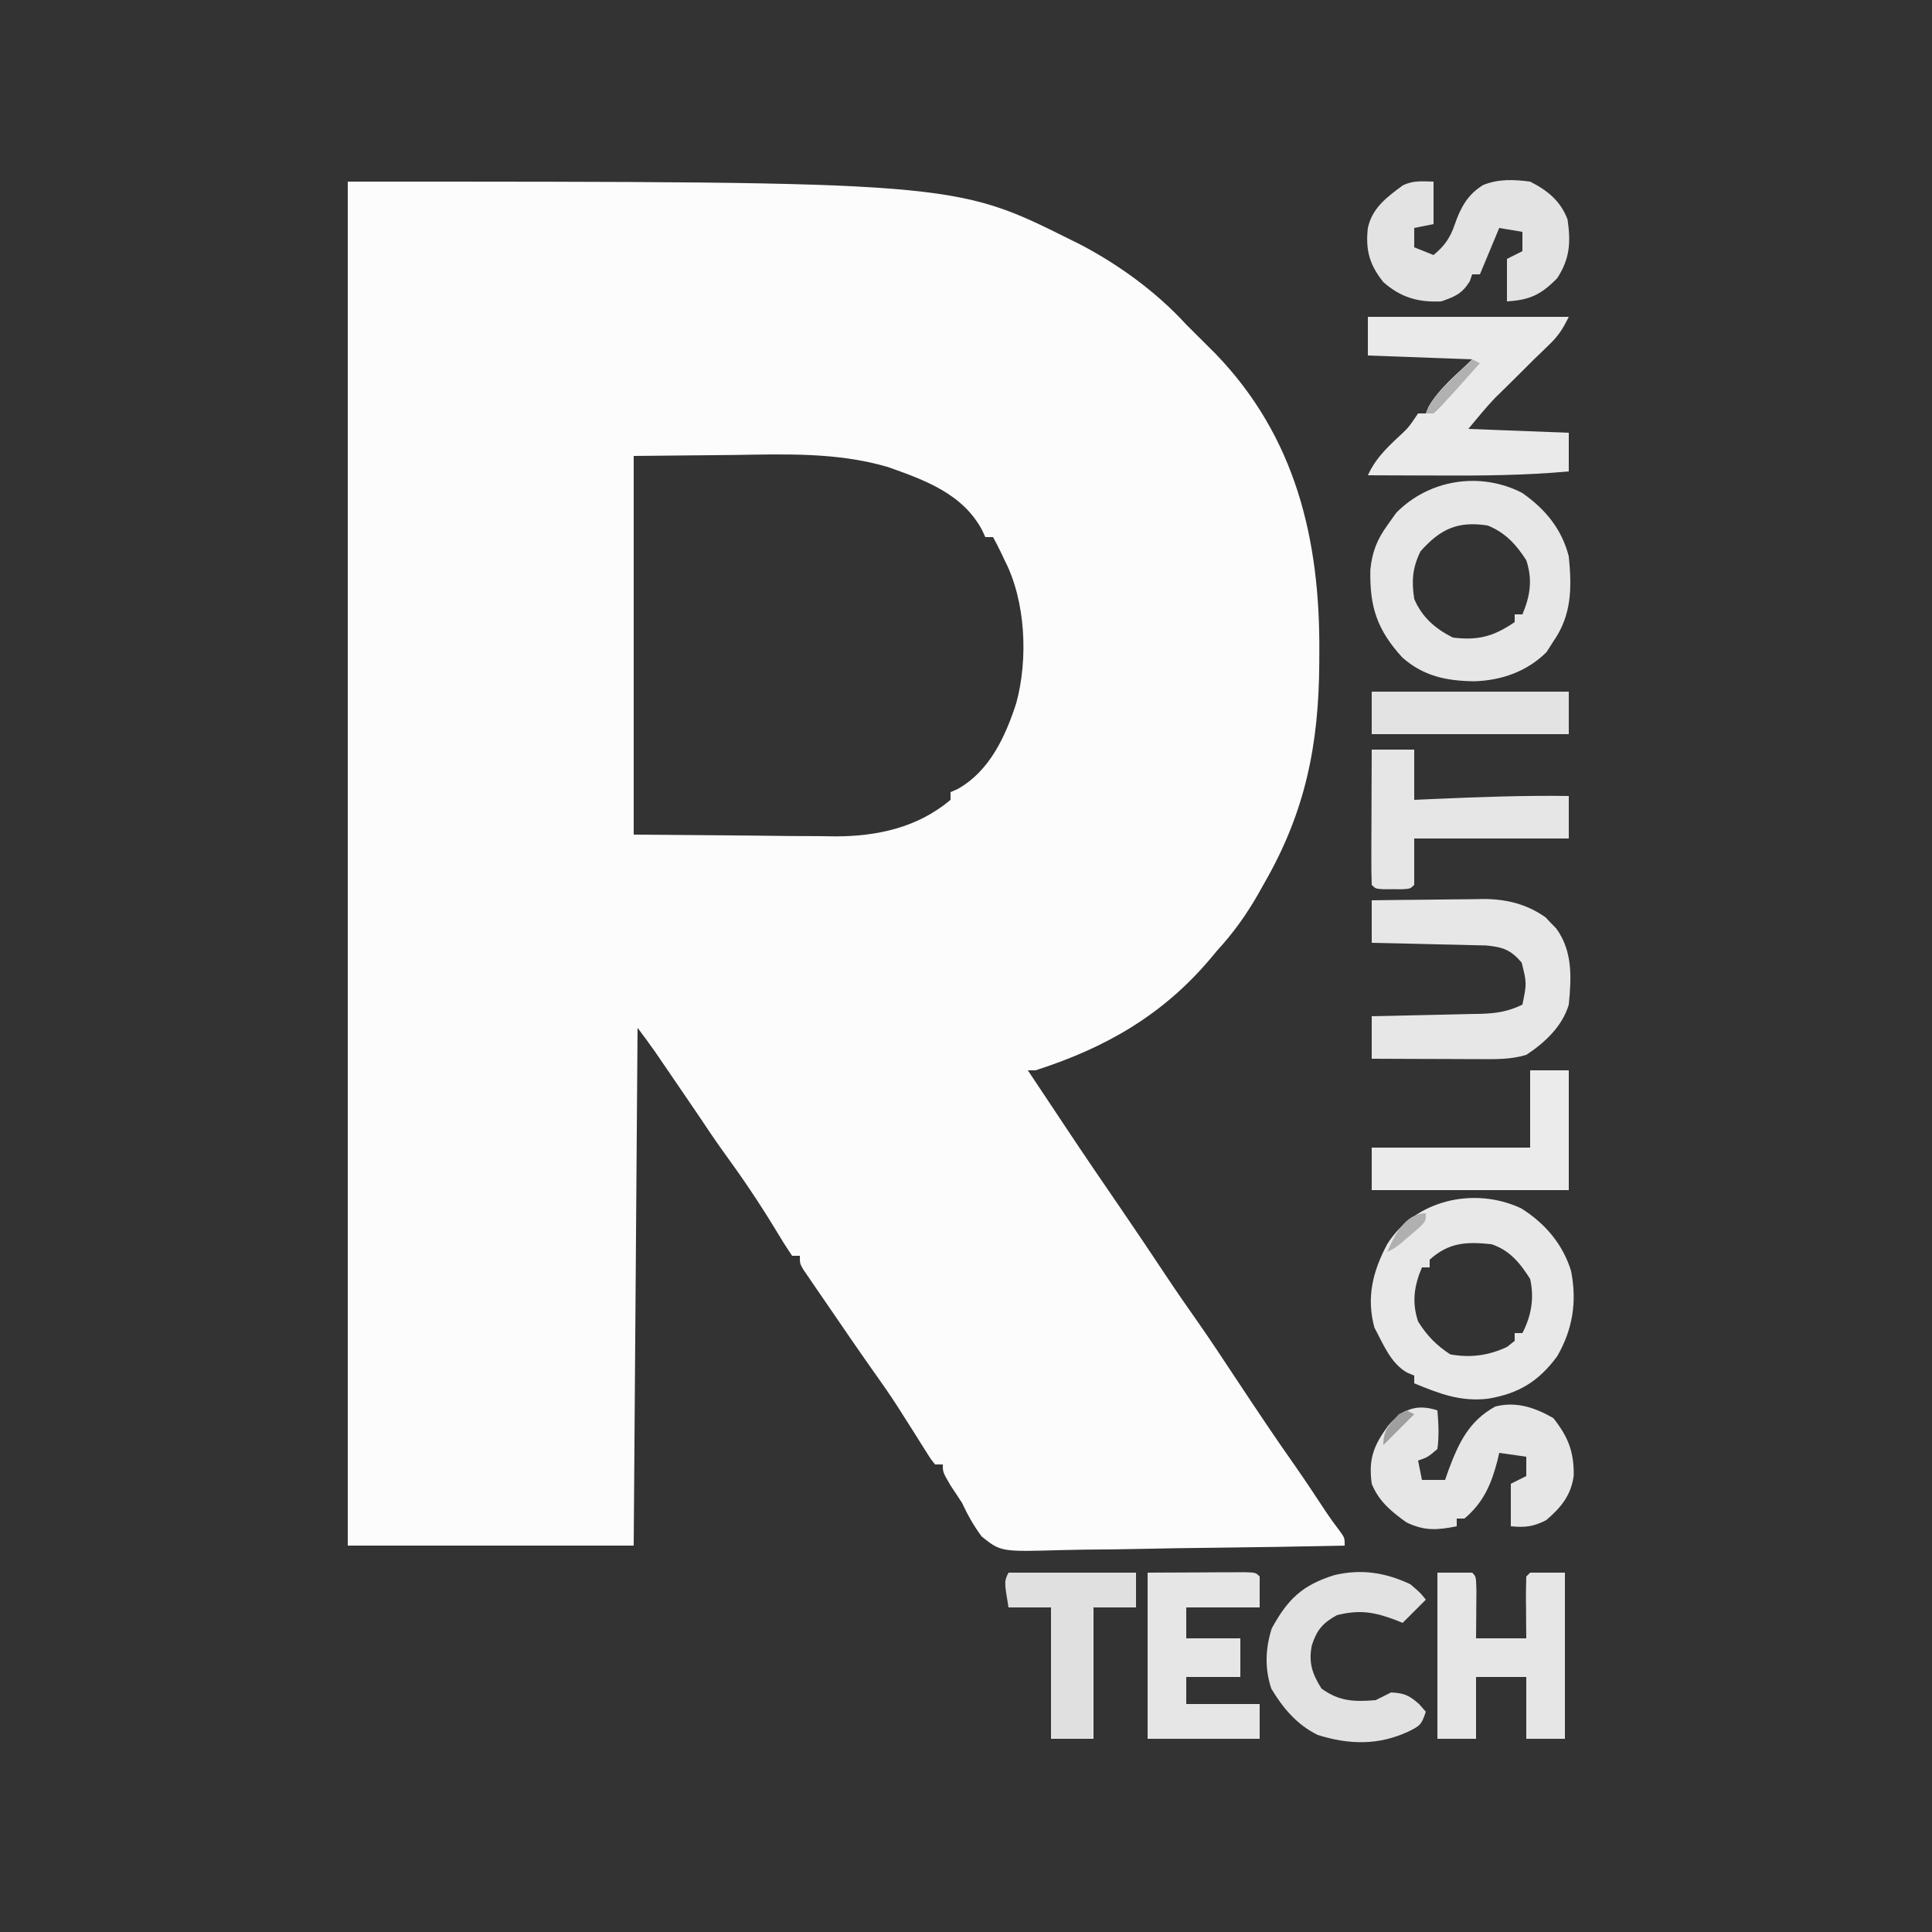 <?xml version="1.0" encoding="UTF-8"?>
<svg version="1.1" xmlns="http://www.w3.org/2000/svg" width="500" height="500">
<rect width="100%" height="100%" fill="#333333" stroke="none"/>
<path d="M0 0 C156.966 0 156.966 0 187 15 C187.811 15.4 188.622 15.799 189.457 16.211 C199.609 21.522 209.266 28.554 217 37 C219.504 39.516 222.02 42.019 224.543 44.516 C245.329 66.008 251.659 92.632 251.438 121.812 C251.435 122.641 251.433 123.469 251.43 124.323 C251.335 145.647 247.869 163.082 237.125 181.688 C236.621 182.585 236.117 183.483 235.598 184.408 C232.517 189.785 229.19 194.444 225 199 C224.417 199.699 223.835 200.397 223.234 201.117 C210.861 215.77 196.015 224.2 178 230 C177.34 230 176.68 230 176 230 C176.485 230.727 176.969 231.454 177.469 232.203 C178.474 233.711 178.474 233.711 179.5 235.25 C180.047 236.07 180.047 236.07 180.605 236.906 C182.358 239.535 184.11 242.166 185.855 244.801 C190.525 251.841 195.288 258.814 200.068 265.779 C203.962 271.463 207.801 277.181 211.608 282.922 C214.44 287.184 217.351 291.382 220.301 295.562 C223.617 300.319 226.797 305.167 230 310 C235.014 317.563 240.035 325.109 245.273 332.52 C247.984 336.414 250.591 340.376 253.203 344.336 C254.327 346.003 255.499 347.64 256.734 349.227 C258 351 258 351 258 353 C246.274 353.255 234.548 353.45 222.82 353.57 C217.373 353.627 211.928 353.705 206.483 353.83 C201.224 353.95 195.967 354.015 190.708 354.044 C188.704 354.064 186.701 354.104 184.699 354.163 C169.012 354.61 169.012 354.61 164.049 350.638 C161.981 347.835 160.473 345.15 159 342 C158.017 340.468 157.019 338.946 156 337.438 C154 334 154 334 154 332 C153.34 332 152.68 332 152 332 C150.874 330.598 150.874 330.598 149.645 328.633 C149.191 327.917 148.737 327.202 148.27 326.465 C147.789 325.693 147.308 324.92 146.812 324.125 C145.81 322.545 144.806 320.965 143.801 319.387 C143.073 318.241 143.073 318.241 142.331 317.072 C140.272 313.866 138.085 310.761 135.879 307.656 C131.941 302.089 128.101 296.454 124.251 290.827 C123.157 289.23 122.06 287.636 120.961 286.043 C120.417 285.245 119.873 284.447 119.312 283.625 C118.626 282.623 118.626 282.623 117.926 281.602 C117 280 117 280 117 278 C116.34 278 115.68 278 115 278 C113.415 275.653 111.945 273.306 110.5 270.875 C106.352 264.056 101.929 257.532 97.227 251.086 C95.073 248.102 93.032 245.068 91 242 C88.821 238.786 86.629 235.58 84.438 232.375 C83.861 231.529 83.284 230.684 82.689 229.812 C81.851 228.587 81.851 228.587 80.996 227.336 C80.493 226.599 79.989 225.862 79.47 225.103 C78.025 223.036 76.513 221.017 75 219 C74.67 263.22 74.34 307.44 74 353 C49.58 353 25.16 353 0 353 C0 236.51 0 120.02 0 0 Z M74 71 C74 103.34 74 135.68 74 169 C84.168 169.083 94.336 169.165 104.812 169.25 C109.596 169.305 109.596 169.305 114.476 169.36 C117.032 169.372 119.588 169.382 122.145 169.391 C123.449 169.411 124.753 169.432 126.096 169.453 C136.971 169.457 147.449 167.204 156 160 C156 159.34 156 158.68 156 158 C156.579 157.75 157.158 157.5 157.754 157.242 C166.07 152.643 170.182 143.658 173 135 C176.141 123.521 175.442 108.533 170 98 C169.692 97.345 169.384 96.69 169.066 96.016 C168.416 94.658 167.716 93.324 167 92 C166.34 92 165.68 92 165 92 C164.728 91.41 164.456 90.819 164.176 90.211 C159.159 80.777 149.32 77.237 139.777 73.859 C126.49 69.989 113.234 70.559 99.5 70.75 C86.877 70.874 86.877 70.874 74 71 Z " fill="#FCFCFC" transform="translate(90,47)"/>
<path d="M0 0 C6.137 3.799 10.829 9.265 12.965 16.238 C14.532 24.164 13.414 31.318 9.375 38.312 C4.545 44.867 -0.626 47.99 -8.625 49.312 C-15.718 50.101 -21.092 48.003 -27.625 45.312 C-27.625 44.653 -27.625 43.992 -27.625 43.312 C-28.534 42.935 -28.534 42.935 -29.461 42.551 C-33.766 40.087 -35.649 35.126 -37.938 30.875 C-40.035 23.057 -38.368 16.354 -34.625 9.312 C-27.472 -2.08 -12.236 -5.689 0 0 Z M-23.625 13.312 C-23.625 13.973 -23.625 14.633 -23.625 15.312 C-24.285 15.312 -24.945 15.312 -25.625 15.312 C-27.658 20.096 -28.273 24.34 -26.625 29.312 C-24.413 32.89 -21.835 35.527 -18.312 37.812 C-13.097 38.783 -8.35 38.122 -3.562 35.875 C-2.923 35.359 -2.284 34.844 -1.625 34.312 C-1.625 33.653 -1.625 32.992 -1.625 32.312 C-0.965 32.312 -0.305 32.312 0.375 32.312 C2.701 27.806 3.476 23.266 2.375 18.312 C-0.228 14.171 -2.929 10.878 -7.625 9.312 C-14.168 8.626 -18.629 8.842 -23.625 13.312 Z " fill="#E8E8E8" transform="translate(393.625,312.688)"/>
<path d="M0 0 C5.999 4.174 10.293 9.355 12.105 16.465 C12.917 24.595 12.884 31.645 8.105 38.465 C7.239 39.826 7.239 39.826 6.355 41.215 C1.295 46.276 -5.394 48.602 -12.457 48.777 C-19.562 48.683 -25.54 47.44 -30.965 42.629 C-37.491 35.502 -39.469 29.509 -39.246 19.879 C-38.774 15.298 -37.552 12.182 -34.895 8.465 C-34.131 7.392 -33.368 6.32 -32.582 5.215 C-24.126 -3.438 -10.883 -5.57 0 0 Z M-26.27 15.152 C-28.367 19.428 -28.605 22.786 -27.895 27.465 C-25.904 32.178 -22.451 35.187 -17.895 37.465 C-11.333 38.28 -7.319 37.158 -1.895 33.465 C-1.895 32.805 -1.895 32.145 -1.895 31.465 C-1.235 31.465 -0.575 31.465 0.105 31.465 C2.137 26.686 2.761 22.432 1.105 17.465 C-1.49 13.384 -4.353 10.278 -8.895 8.465 C-16.563 7.266 -21.117 9.322 -26.27 15.152 Z " fill="#E7E7E7" transform="translate(393.895,127.535)"/>
<path d="M0 0 C17.16 0 34.32 0 52 0 C50.298 3.404 49.303 4.926 46.688 7.438 C46.062 8.045 45.437 8.652 44.793 9.277 C44.201 9.846 43.61 10.414 43 11 C42.175 11.825 41.35 12.65 40.5 13.5 C39.11 14.89 37.717 16.277 36.312 17.652 C35.714 18.241 35.116 18.831 34.5 19.438 C33.68 20.24 33.68 20.24 32.844 21.059 C30.437 23.592 28.237 26.315 26 29 C38.87 29.495 38.87 29.495 52 30 C52 33.3 52 36.6 52 40 C40.689 41.036 29.473 41.119 18.125 41.062 C16.358 41.057 14.591 41.053 12.824 41.049 C8.549 41.038 4.275 41.021 0 41 C1.769 37.179 4.021 34.807 7.062 31.875 C10.465 28.759 10.465 28.759 13 25 C13.66 25 14.32 25 15 25 C15.224 24.448 15.449 23.897 15.68 23.328 C18.423 18.492 23.058 14.841 27 11 C18.09 10.67 9.18 10.34 0 10 C0 6.7 0 3.4 0 0 Z " fill="#EAEAEA" transform="translate(354,82)"/>
<path d="M0 0 C4.838 -0.075 9.676 -0.129 14.514 -0.165 C16.157 -0.18 17.8 -0.2 19.443 -0.226 C21.816 -0.263 24.189 -0.28 26.562 -0.293 C27.287 -0.308 28.011 -0.324 28.757 -0.34 C34.739 -0.342 40.041 0.909 45.023 4.43 C45.469 4.907 45.915 5.384 46.375 5.875 C46.836 6.347 47.298 6.819 47.773 7.305 C52.045 13.209 51.681 20.025 51 27 C49.334 32.597 44.799 36.864 40 40 C35.935 41.225 31.943 41.126 27.734 41.098 C26.941 41.096 26.148 41.095 25.33 41.093 C22.803 41.088 20.277 41.075 17.75 41.062 C16.034 41.057 14.318 41.053 12.602 41.049 C8.401 41.038 4.201 41.021 0 41 C0 37.37 0 33.74 0 30 C1.004 29.98 2.008 29.96 3.042 29.94 C6.779 29.864 10.515 29.775 14.252 29.683 C15.867 29.644 17.481 29.61 19.096 29.578 C21.423 29.532 23.748 29.474 26.074 29.414 C27.151 29.397 27.151 29.397 28.25 29.379 C32.247 29.262 35.393 28.753 39 27 C40.136 21.45 40.136 21.45 38.812 16.125 C35.964 12.785 33.916 12.084 29.517 11.681 C28.142 11.64 26.766 11.609 25.391 11.586 C24.664 11.567 23.937 11.547 23.188 11.527 C20.876 11.468 18.563 11.421 16.25 11.375 C14.678 11.337 13.107 11.298 11.535 11.258 C7.69 11.162 3.845 11.078 0 11 C0 7.37 0 3.74 0 0 Z " fill="#E7E7E7" transform="translate(355,233)"/>
<path d="M0 0 C0 3.63 0 7.26 0 11 C-1.65 11.33 -3.3 11.66 -5 12 C-5 13.65 -5 15.3 -5 17 C-2.525 17.99 -2.525 17.99 0 19 C2.884 16.614 4.309 14.543 5.5 11.062 C6.978 6.772 8.83 3.32 12.824 0.891 C16.786 -0.731 20.802 -0.544 25 0 C29.527 2.305 32.858 4.989 34.688 9.812 C35.532 15.722 35.309 19.926 32 25 C27.85 29.244 24.922 30.645 19 31 C19 27.37 19 23.74 19 20 C20.32 19.34 21.64 18.68 23 18 C23 16.35 23 14.7 23 13 C21.02 12.67 19.04 12.34 17 12 C15.35 15.96 13.7 19.92 12 24 C11.34 24 10.68 24 10 24 C9.691 24.897 9.691 24.897 9.375 25.812 C7.365 29.011 5.561 29.77 2 31 C-3.959 31.277 -8.466 30.007 -13 26 C-16.562 21.528 -17.642 17.782 -17 12 C-15.853 6.773 -12.123 4.073 -8 1 C-5.291 -0.354 -2.991 -0.065 0 0 Z " fill="#E3E3E3" transform="translate(371,47)"/>
<path d="M0 0 C0.285 3.379 0.461 6.633 0 10 C-2.5 12.125 -2.5 12.125 -5 13 C-4.67 14.65 -4.34 16.3 -4 18 C-2.02 18 -0.04 18 2 18 C2.268 17.215 2.536 16.43 2.812 15.621 C5.462 8.517 8.122 2.745 15 -1 C20.388 -2.378 25.301 -0.711 30 2 C33.799 6.798 35.379 10.709 35.277 16.875 C34.609 21.996 31.973 25.175 28.125 28.438 C24.751 30.124 22.717 30.354 19 30 C19 26.37 19 22.74 19 19 C20.32 18.34 21.64 17.68 23 17 C23 15.35 23 13.7 23 12 C20.69 11.67 18.38 11.34 16 11 C15.853 11.641 15.706 12.281 15.555 12.941 C13.965 19.071 11.939 23.845 7 28 C6.34 28 5.68 28 5 28 C5 28.66 5 29.32 5 30 C-0.043 31.009 -3.322 31.242 -8 29 C-11.942 26.176 -15.14 23.57 -17 19 C-17.869 12.588 -16.531 9.124 -12.715 3.926 C-8.936 -0.318 -5.44 -1.76 0 0 Z " fill="#E6E6E6" transform="translate(372,365)"/>
<path d="M0 0 C2.97 0 5.94 0 9 0 C10 1 10 1 10.098 4.598 C10.091 6.086 10.079 7.574 10.062 9.062 C10.058 9.821 10.053 10.58 10.049 11.361 C10.037 13.241 10.019 15.12 10 17 C14.29 17 18.58 17 23 17 C22.988 15.857 22.977 14.713 22.965 13.535 C22.955 12.044 22.946 10.553 22.938 9.062 C22.929 8.308 22.921 7.553 22.912 6.775 C22.903 4.85 22.948 2.925 23 1 C23.33 0.67 23.66 0.34 24 0 C26.97 0 29.94 0 33 0 C33 14.19 33 28.38 33 43 C29.7 43 26.4 43 23 43 C23 37.72 23 32.44 23 27 C18.71 27 14.42 27 10 27 C10 32.28 10 37.56 10 43 C6.7 43 3.4 43 0 43 C0 28.81 0 14.62 0 0 Z " fill="#E6E6E6" transform="translate(372,407)"/>
<path d="M0 0 C4.599 -0.021 9.199 -0.041 13.938 -0.062 C15.39 -0.072 16.843 -0.081 18.34 -0.09 C19.474 -0.093 20.609 -0.095 21.777 -0.098 C23.529 -0.106 23.529 -0.106 25.316 -0.114 C28 0 28 0 29 1 C29 3.64 29 6.28 29 9 C22.73 9 16.46 9 10 9 C10 11.64 10 14.28 10 17 C14.62 17 19.24 17 24 17 C24 20.3 24 23.6 24 27 C19.38 27 14.76 27 10 27 C10 29.31 10 31.62 10 34 C16.27 34 22.54 34 29 34 C29 36.97 29 39.94 29 43 C19.43 43 9.86 43 0 43 C0 28.81 0 14.62 0 0 Z " fill="#E6E6E6" transform="translate(297,407)"/>
<path d="M0 0 C2.562 2.188 2.562 2.188 4 4 C2.02 5.98 0.04 7.96 -2 10 C-2.835 9.658 -2.835 9.658 -3.688 9.309 C-9.332 7.182 -13.107 6.527 -19 8 C-22.678 9.999 -24.243 11.906 -25.5 15.812 C-26.367 20.279 -25.436 23.118 -23 27 C-18.354 30.349 -14.518 30.445 -9 30 C-7.659 29.349 -6.324 28.685 -5 28 C-1.568 28.172 -0.275 28.755 2.312 31.062 C2.869 31.702 3.426 32.341 4 33 C2.867 36.399 2.535 36.596 -0.5 38.125 C-8.307 41.737 -15.857 41.547 -24 39 C-29.404 36.298 -32.925 32.128 -36 27 C-37.719 21.698 -37.531 16.682 -35.875 11.438 C-31.783 3.936 -28.035 0.259 -19.734 -2.344 C-12.744 -4.021 -6.496 -3.05 0 0 Z " fill="#E2E2E2" transform="translate(365,410)"/>
<path d="M0 0 C3.63 0 7.26 0 11 0 C11 4.29 11 8.58 11 13 C12.631 12.928 14.261 12.856 15.941 12.781 C27.635 12.279 39.295 11.829 51 12 C51 15.63 51 19.26 51 23 C37.8 23 24.6 23 11 23 C11 26.96 11 30.92 11 35 C10 36 10 36 7.969 36.133 C7.154 36.13 6.339 36.128 5.5 36.125 C4.685 36.128 3.871 36.13 3.031 36.133 C1 36 1 36 0 35 C-0.089 32.406 -0.115 29.84 -0.098 27.246 C-0.096 26.083 -0.096 26.083 -0.093 24.896 C-0.088 22.41 -0.075 19.924 -0.062 17.438 C-0.057 15.756 -0.053 14.074 -0.049 12.393 C-0.038 8.262 -0.021 4.131 0 0 Z " fill="#E6E6E6" transform="translate(355,194)"/>
<path d="M0 0 C3.3 0 6.6 0 10 0 C10 10.23 10 20.46 10 31 C-6.83 31 -23.66 31 -41 31 C-41 27.37 -41 23.74 -41 20 C-27.47 20 -13.94 20 0 20 C0 13.4 0 6.8 0 0 Z " fill="#EBEBEB" transform="translate(396,277)"/>
<path d="M0 0 C10.89 0 21.78 0 33 0 C33 2.97 33 5.94 33 9 C29.37 9 25.74 9 22 9 C22 20.22 22 31.44 22 43 C18.37 43 14.74 43 11 43 C11 31.78 11 20.56 11 9 C7.37 9 3.74 9 0 9 C-1.125 2.25 -1.125 2.25 0 0 Z " fill="#E0E0E0" transform="translate(261,407)"/>
<path d="M0 0 C16.83 0 33.66 0 51 0 C51 3.63 51 7.26 51 11 C34.17 11 17.34 11 0 11 C0 7.37 0 3.74 0 0 Z " fill="#E3E3E3" transform="translate(355,179)"/>
<path d="M0 0 C0.66 0.33 1.32 0.66 2 1 C0.564 2.605 -0.874 4.209 -2.312 5.812 C-3.113 6.706 -3.914 7.599 -4.738 8.52 C-8.644 12.803 -8.644 12.803 -10 14 C-10.66 14 -11.32 14 -12 14 C-10.413 10.097 -7.866 7.665 -4.875 4.75 C-3.965 3.858 -3.055 2.966 -2.117 2.047 C-1.419 1.371 -0.72 0.696 0 0 Z " fill="#B1B1B1" transform="translate(381,93)"/>
<path d="M0 0 C0 2 0 2 -1.68 3.691 C-2.404 4.309 -3.129 4.926 -3.875 5.562 C-4.594 6.183 -5.314 6.803 -6.055 7.441 C-8 9 -8 9 -10 10 C-8.06 5.636 -5.333 0 0 0 Z " fill="#B0B0B0" transform="translate(369,314)"/>
<path d="M0 0 C0.66 0.33 1.32 0.66 2 1 C-0.64 3.64 -3.28 6.28 -6 9 C-6 5.064 -4.571 3.874 -2 1 C-1.34 0.67 -0.68 0.34 0 0 Z " fill="#9F9F9F" transform="translate(364,365)"/>
</svg>
